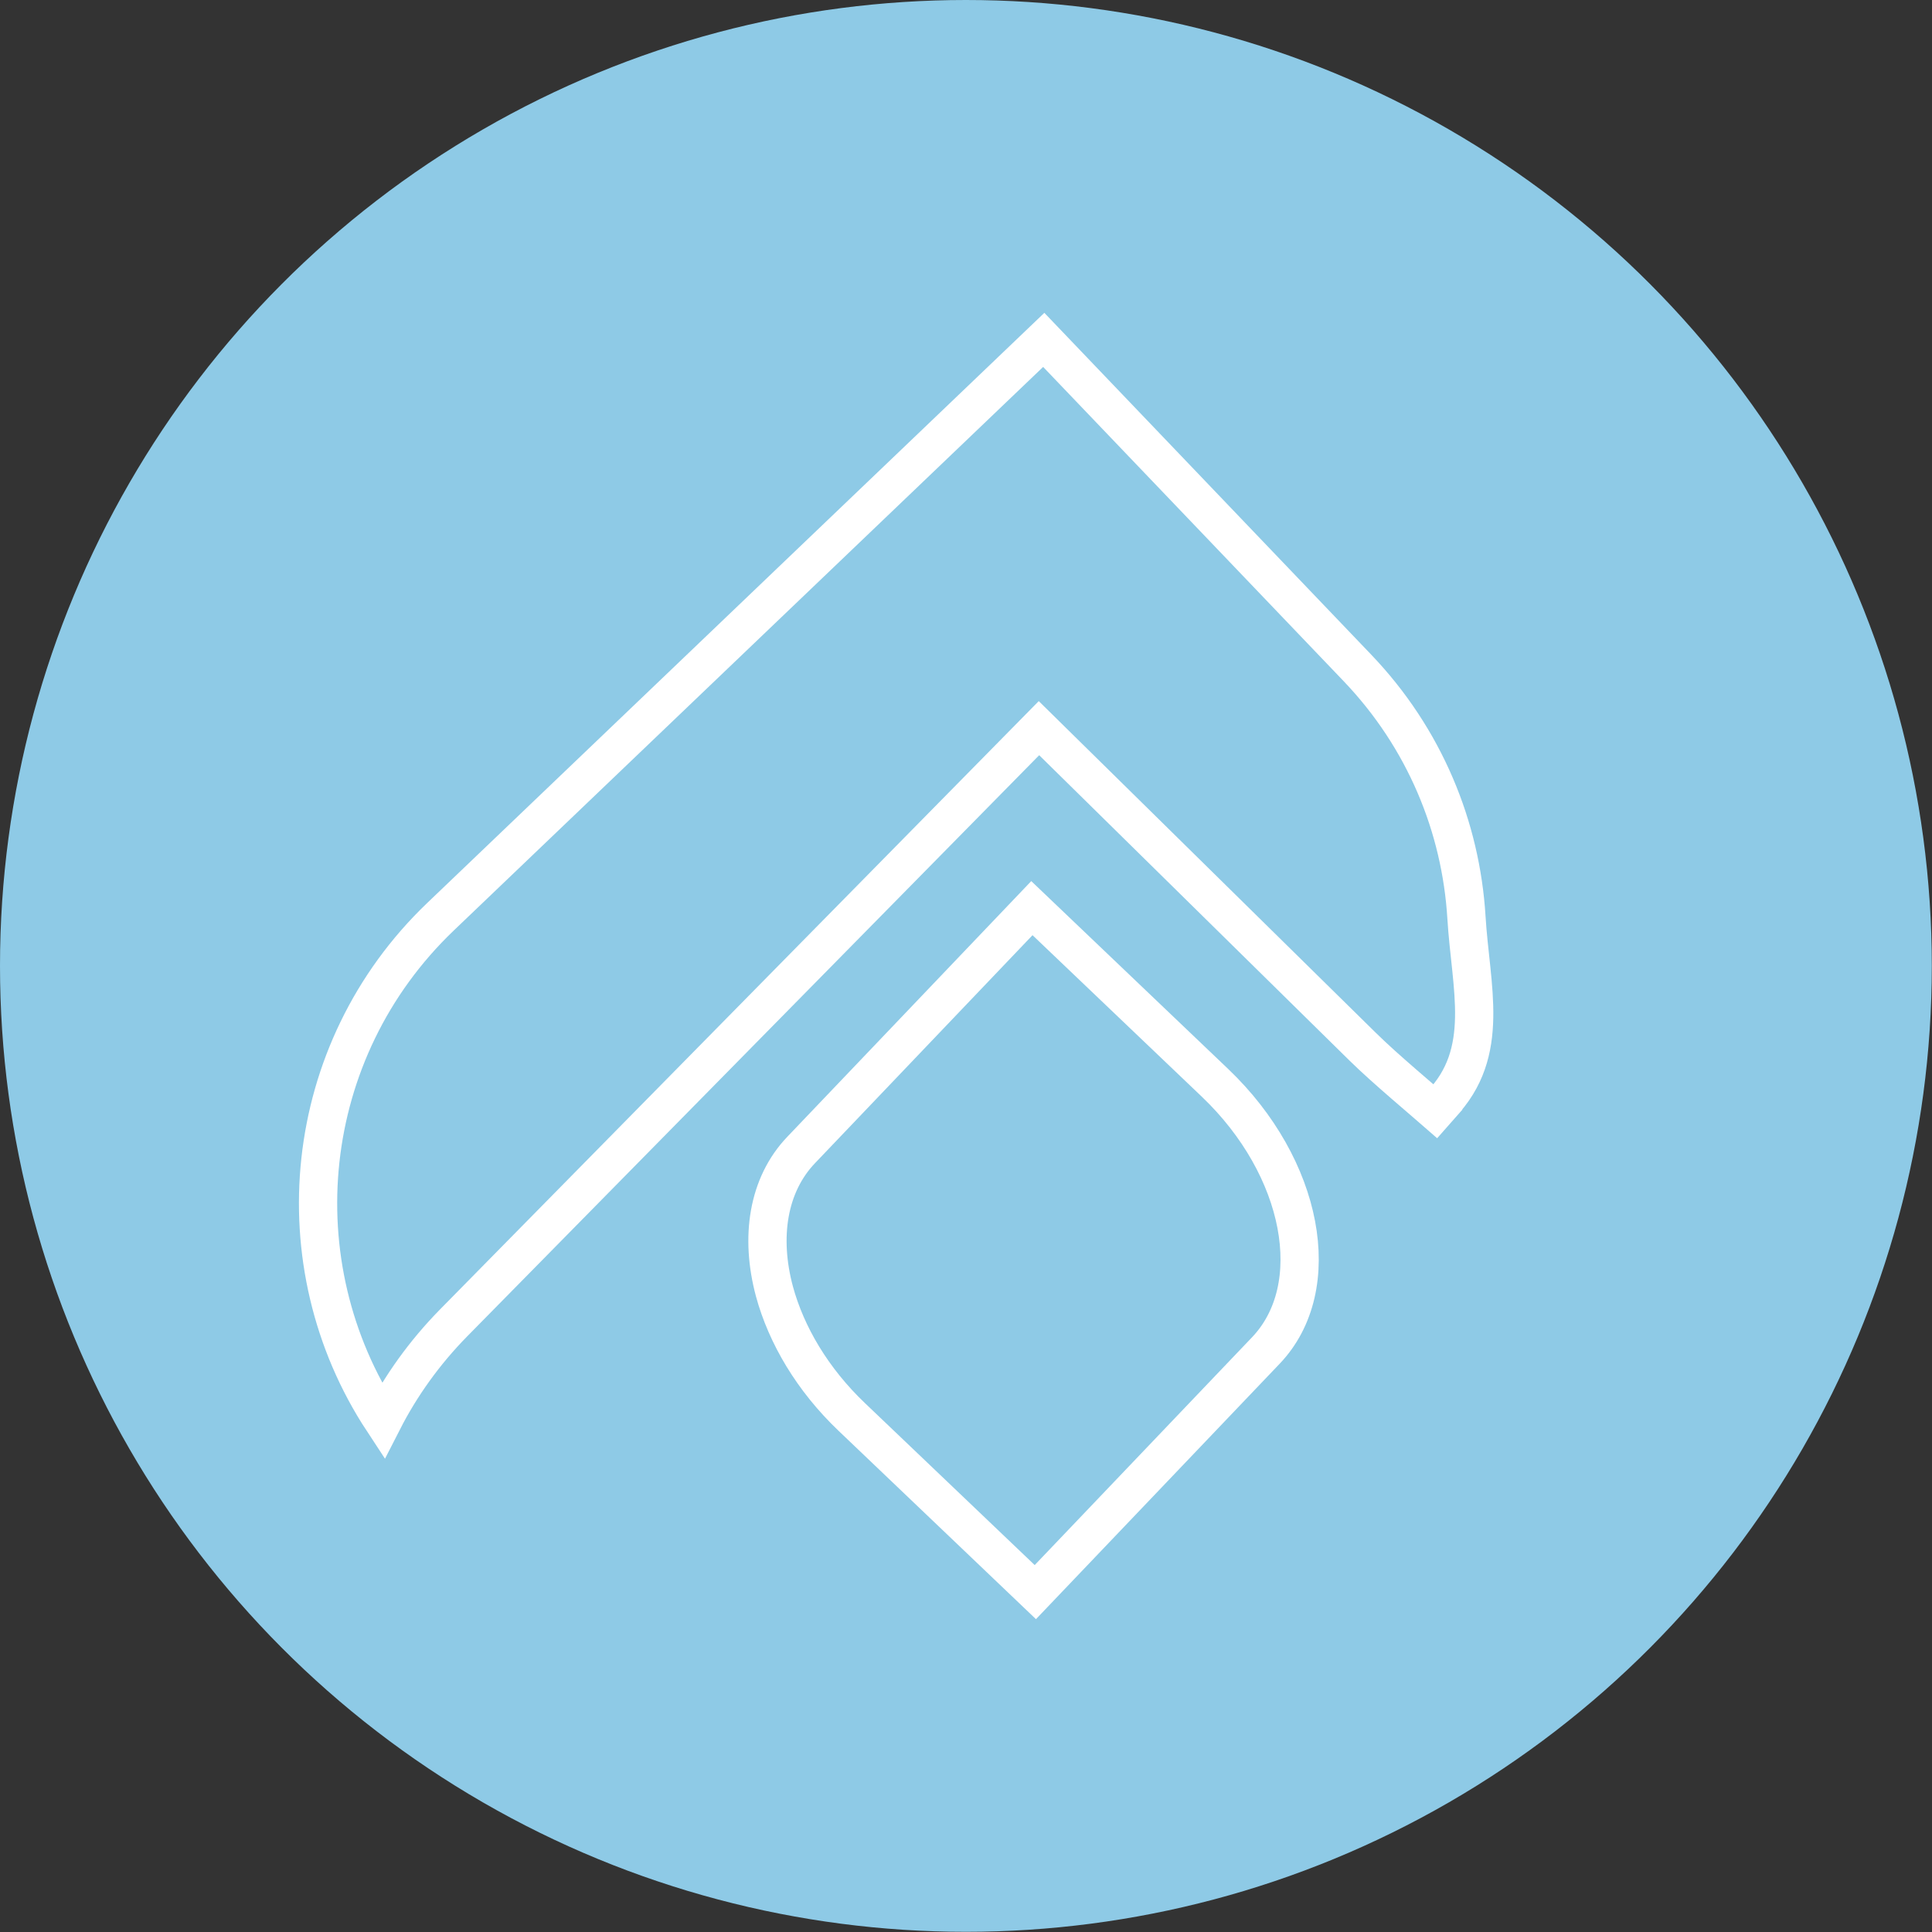 <?xml version="1.0" encoding="UTF-8"?>
<svg id="Calque_2" data-name="Calque 2" xmlns="http://www.w3.org/2000/svg" viewBox="0 0 101.01 101.01">
  <rect x="0" y="0" width="101.01" height="101.01" fill="#333333" stroke="none"/>
  <defs>
    <style>
      .cls-1 {
        fill: #8ecae6;
      }

      .cls-2 {
        fill: none;
        stroke: #fff;
        stroke-miterlimit: 10;
        stroke-width: 2px;
      }
    </style>
  </defs>
  <g id="_8_icones" data-name="8 icones">
    <circle class="cls-1" cx="50.5" cy="50.5" r="50.5"/>
    <path class="cls-2" d="M75.33,57.76c2.64-2.74,1.56-6.13,1.34-9.8-.29-4.72-2.18-9.36-5.7-13.04l-16.4-17.15-31.54,30.16c-7.34,7.02-8.4,18.15-3.01,26.35.94-1.84,2.17-3.56,3.69-5.11l30.61-31.1,16.92,16.65c1.24,1.22,3.03,2.69,4.56,4.04"/>
    <path class="cls-2" d="M66.18,70.61l-12.05,12.63-9.59-9.15c-2.06-1.96-3.43-4.29-4.05-6.57-.76-2.83-.35-5.57,1.4-7.4l12.06-12.64,9.58,9.14c4.62,4.41,5.81,10.68,2.65,13.99Z"/>
  </g>
</svg>